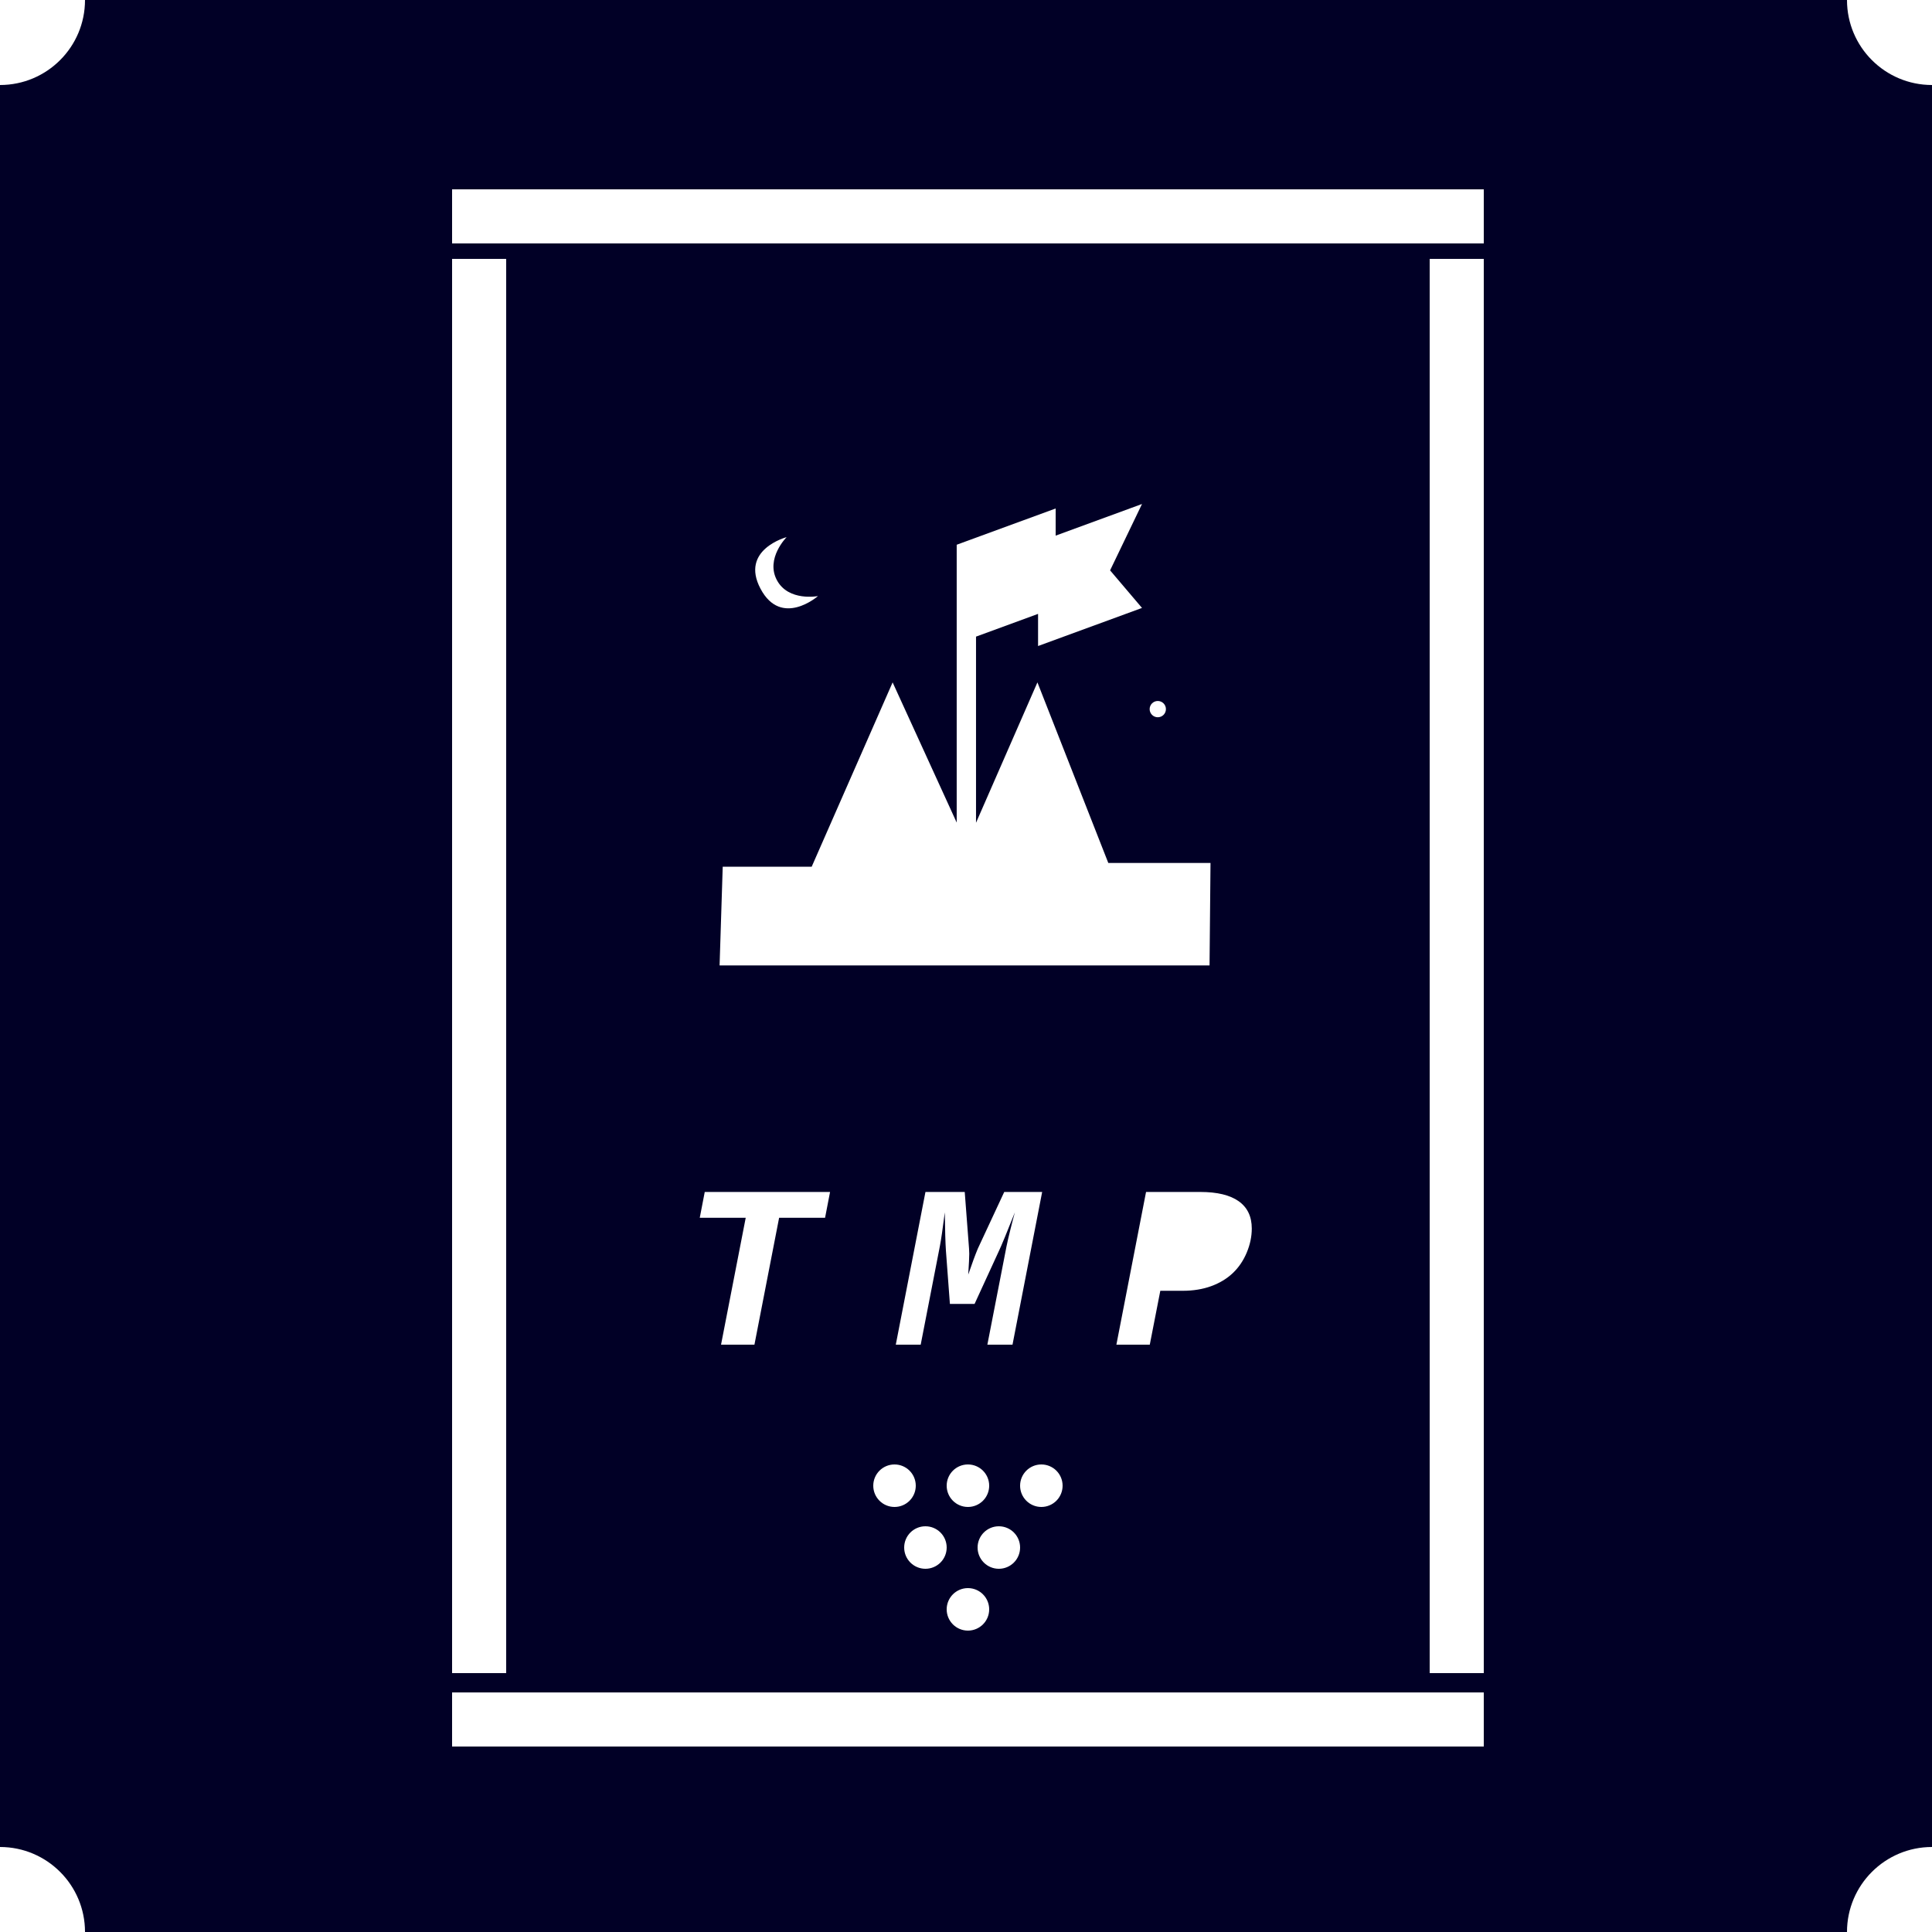 <svg width="500" height="500" viewBox="0 0 500 500" xmlns="http://www.w3.org/2000/svg"><path d="M478 500H22c0-12.15-9.85-22-22-22V22c12.15 0 22-9.85 22-22h456c0 12.15 9.85 22 22 22v456c-12.15 0-22 9.85-22 22zM247.593 155.434V140.98l25.612-9.387v7.03l22.346-8.19-8.26 17.177 8.26 9.723-26.9 9.86v-8.32l-16.057 5.885v48.172l15.89-36.328 18.342 46.728h26.453l-.25 26.53h-126.8l.81-25.555h23.024l20.947-47.703 16.583 36.283v-57.45zM370 67h14v366h-14V67zM117 49h267v14H117V49zm0 18h14v366h-14V67zm0 371h267v14H117v-14zm182.634-252.374c1.163 0 2.106-.943 2.106-2.106 0-1.163-.943-2.105-2.106-2.105-1.163 0-2.106.942-2.106 2.105s.943 2.106 2.106 2.106zm-102.807-33.25c5.4 10.152 14.867 1.888 14.867 1.888s-7.66 1.472-10.642-4.136c-2.982-5.608 2.53-11.12 2.53-11.12s-12.154 3.213-6.755 13.367zm4.808 162.782L195.248 348h-8.643l6.387-32.842h-11.894l1.29-6.68h32.43l-1.29 6.68h-11.893zm104.424 18.897h-5.773L297.563 348h-8.643l7.676-39.52h14.062c4.356 0 7.66.8 9.917 2.4 2.256 1.602 3.384 3.956 3.384 7.06 0 2.072-.436 4.147-1.305 6.227-.87 2.08-2.07 3.848-3.603 5.303-1.533 1.455-3.4 2.583-5.596 3.384-2.197.8-4.663 1.2-7.397 1.2zM255.53 348l4.952-25.43c.196-.996.538-2.475 1.026-4.438.488-1.963.87-3.423 1.142-4.38-2.11 5.312-3.486 8.643-4.13 9.99l-6.3 13.71h-6.386l-1.025-13.71c-.138-1.953-.236-5.283-.294-9.99-.547 4.297-.977 7.236-1.29 8.818l-4.95 25.43h-6.446l7.676-39.52h10.166l1.113 14.618.06 1.377c0 .84-.09 2.636-.265 5.39.996-2.91 1.826-5.156 2.49-6.738l6.826-14.648h9.815L262.036 348h-6.504zm-24.03 42c3.038 0 5.5-2.462 5.5-5.5s-2.462-5.5-5.5-5.5-5.5 2.462-5.5 5.5 2.462 5.5 5.5 5.5zm8 16c3.038 0 5.5-2.462 5.5-5.5s-2.462-5.5-5.5-5.5-5.5 2.462-5.5 5.5 2.462 5.5 5.5 5.5zm11 16c3.038 0 5.5-2.462 5.5-5.5s-2.462-5.5-5.5-5.5-5.5 2.462-5.5 5.5 2.462 5.5 5.5 5.5zm8-16c3.038 0 5.5-2.462 5.5-5.5s-2.462-5.5-5.5-5.5-5.5 2.462-5.5 5.5 2.462 5.5 5.5 5.5zm11-16c3.038 0 5.5-2.462 5.5-5.5s-2.462-5.5-5.5-5.5-5.5 2.462-5.5 5.5 2.462 5.5 5.5 5.5zm-19 0c3.038 0 5.5-2.462 5.5-5.5s-2.462-5.5-5.5-5.5-5.5 2.462-5.5 5.5 2.462 5.5 5.5 5.5z" fill="#010026" fill-rule="evenodd"/></svg>